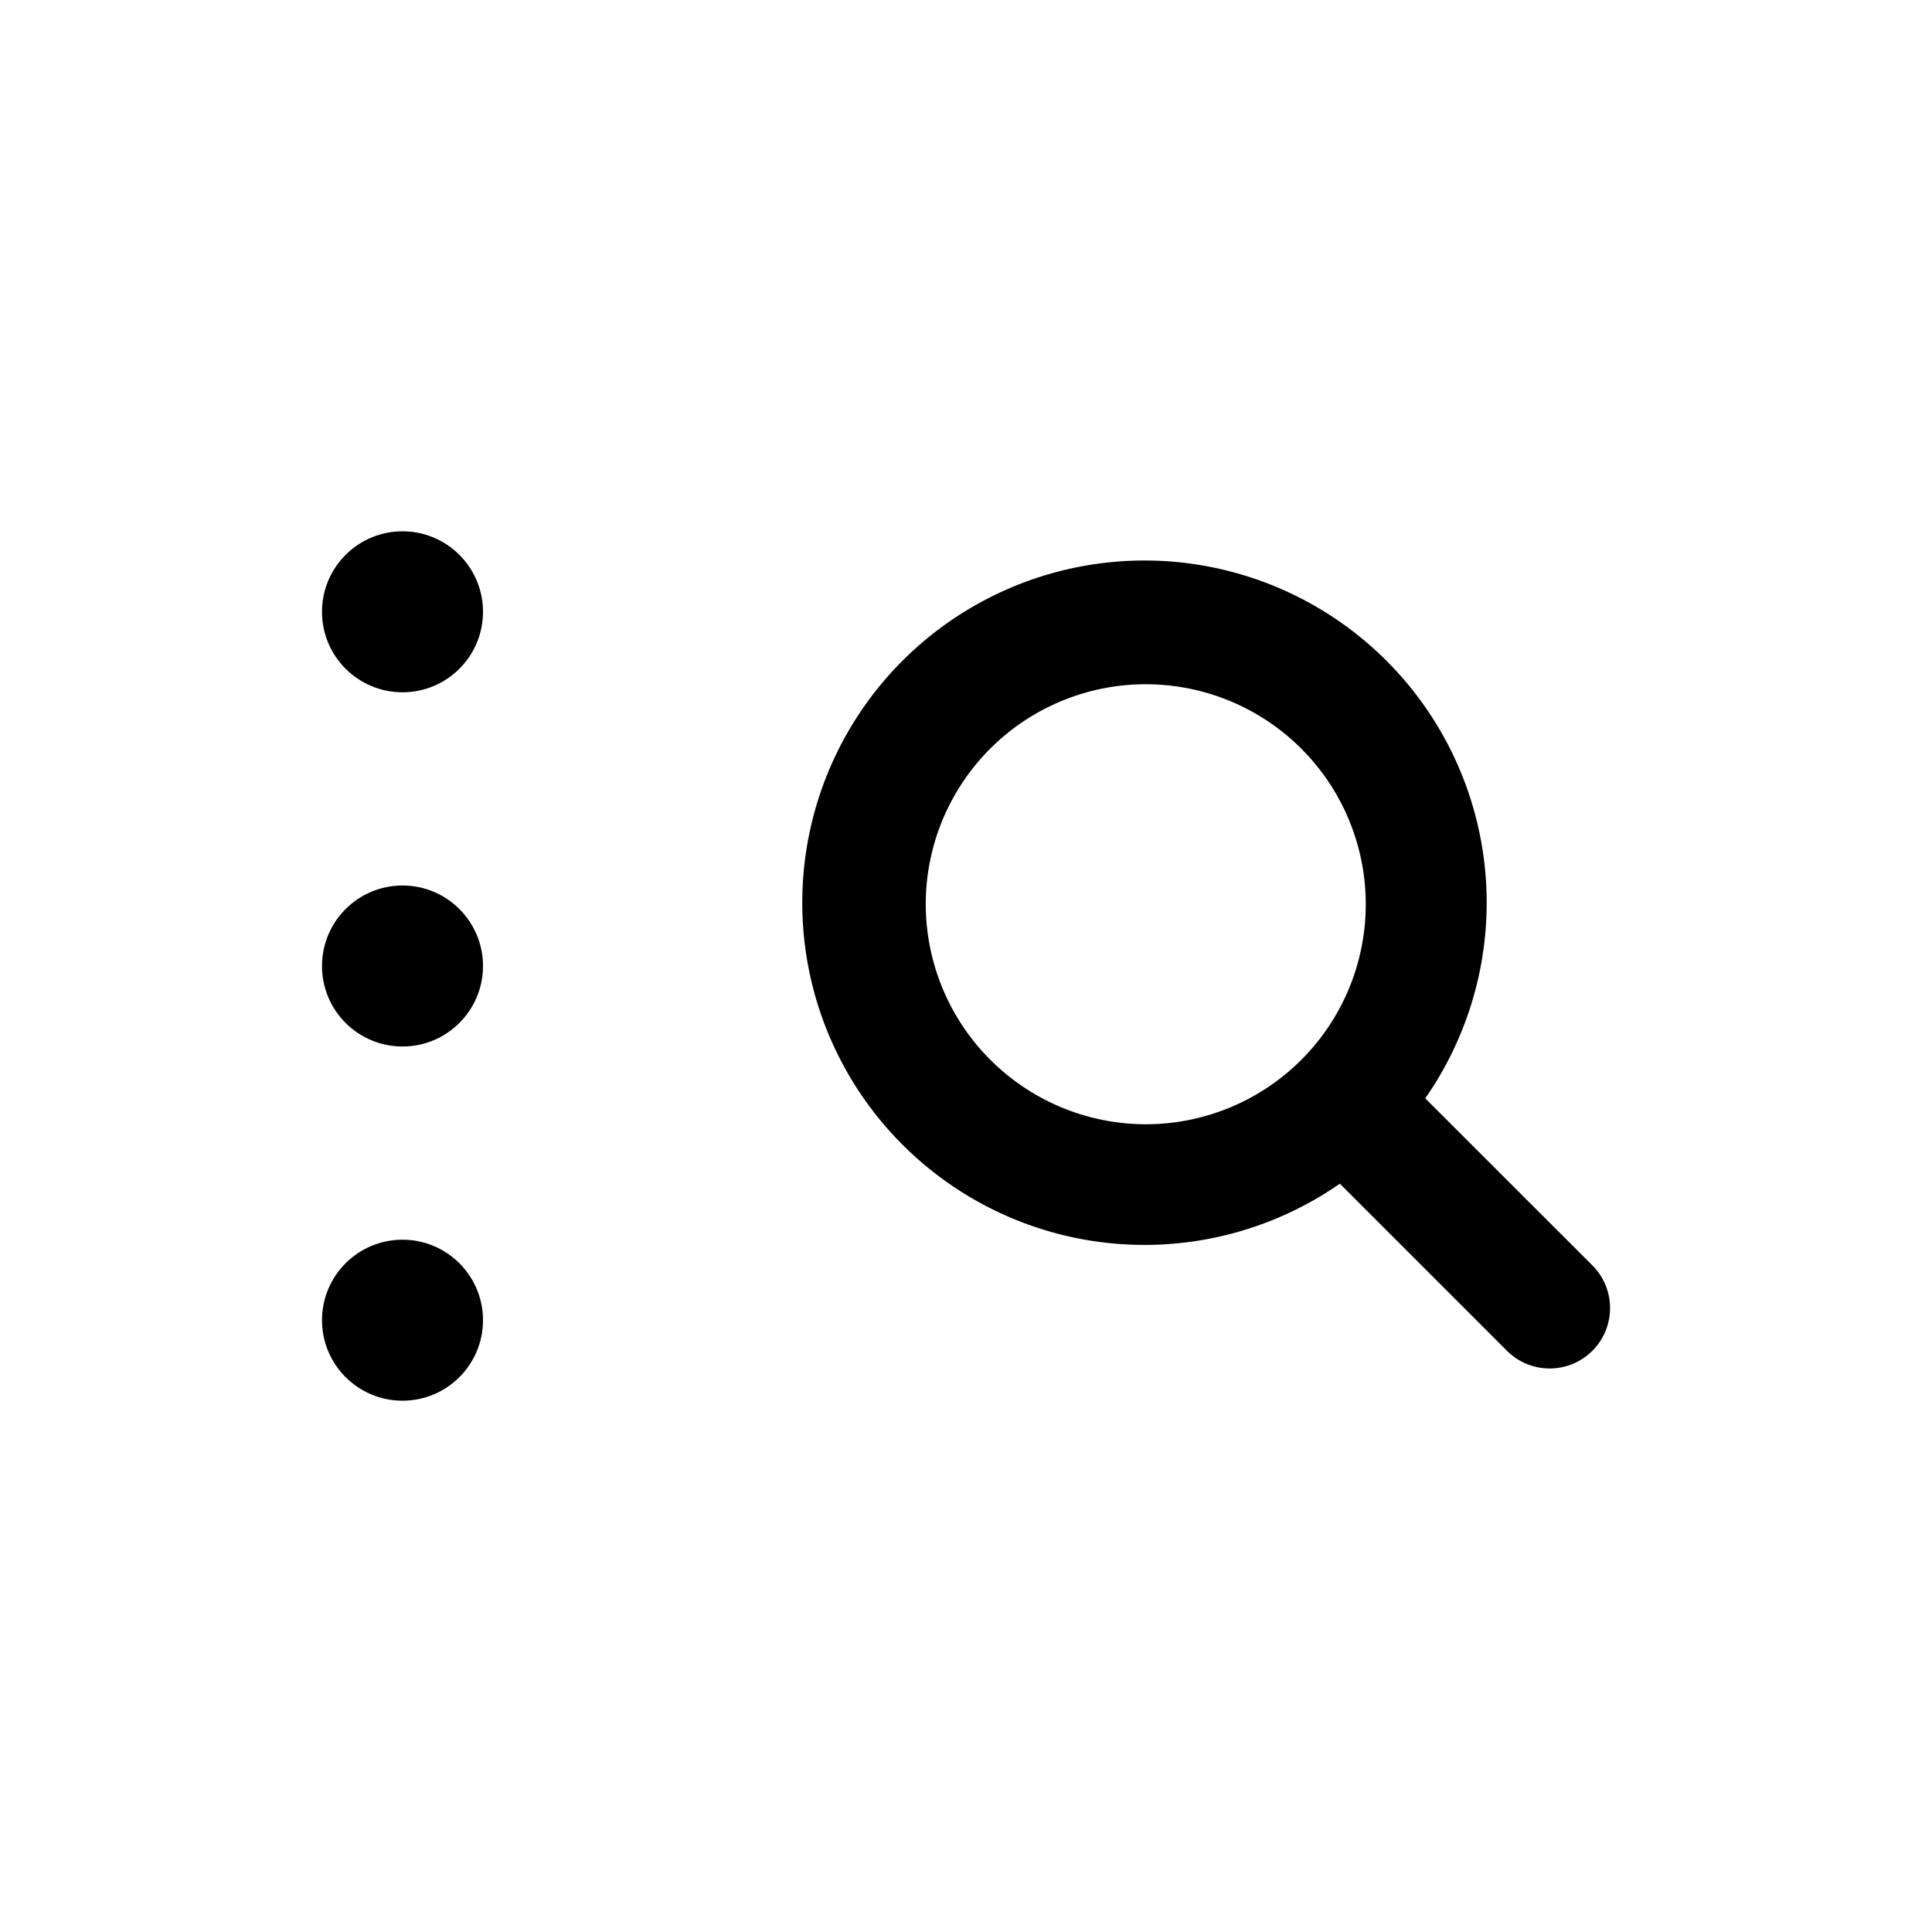 <svg id="icons" xmlns="http://www.w3.org/2000/svg" viewBox="0 0 24 24"><title>04-04-search-listlupe-m</title><rect id="canvas" width="24" height="24" style="fill:none"/><path d="M17.705,13.644a4.251,4.251,0,1,0-1.061,1.06l2.076,2.076a.75.75,0,0,0,1.061-1.061ZM11.5,11.233a2.733,2.733,0,1,1,2.733,2.733A2.737,2.737,0,0,1,11.5,11.233Z"/><circle cx="5" cy="7.6" r="1"/><circle cx="5" cy="12" r="1"/><circle cx="5" cy="16.4" r="1"/></svg>